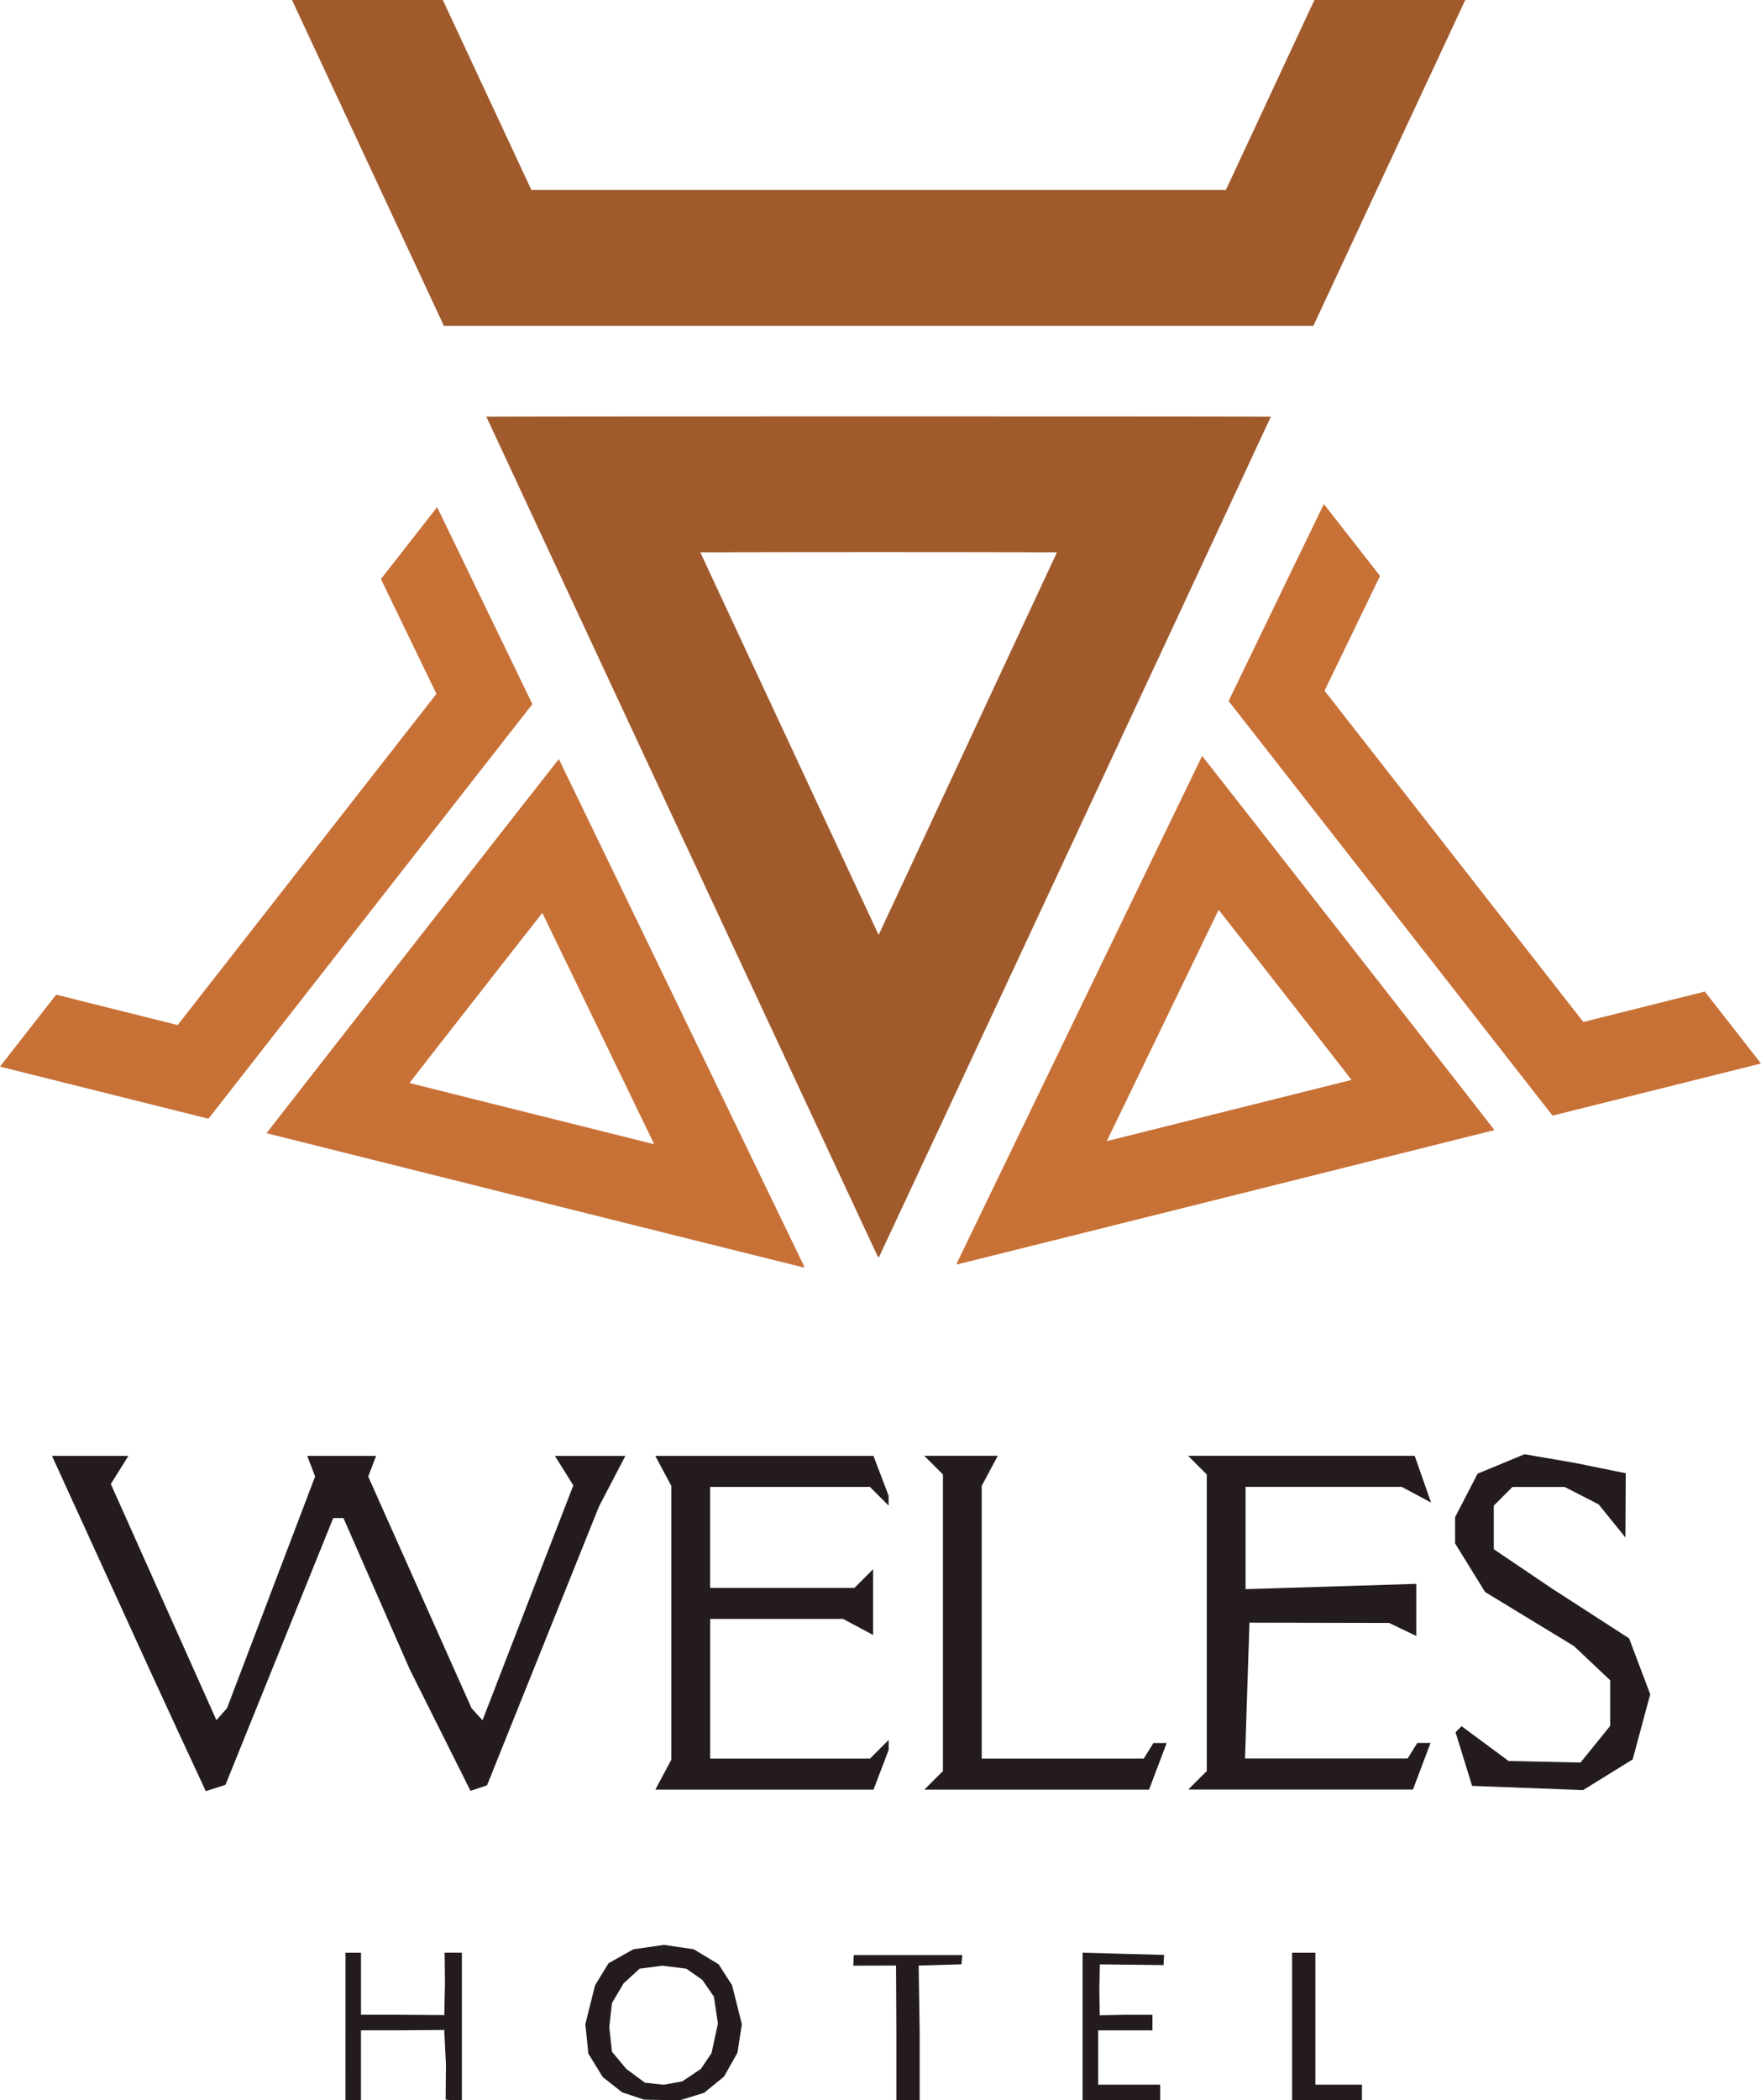<?xml version="1.0" encoding="UTF-8" standalone="no"?>
<!-- Created with Inkscape (http://www.inkscape.org/) -->

<svg
   width="60.048mm"
   height="71.584mm"
   viewBox="0 0 60.048 71.584"
   version="1.1"
   id="svg1"
   xml:space="preserve"
   sodipodi:docname="weles.svg"
   inkscape:export-filename="weles.png"
   inkscape:export-xdpi="96"
   inkscape:export-ydpi="96"
   inkscape:version="1.3.2 (091e20e, 2023-11-25, custom)"
   xmlns:inkscape="http://www.inkscape.org/namespaces/inkscape"
   xmlns:sodipodi="http://sodipodi.sourceforge.net/DTD/sodipodi-0.dtd"
   xmlns:xlink="http://www.w3.org/1999/xlink"
   xmlns="http://www.w3.org/2000/svg"
   xmlns:svg="http://www.w3.org/2000/svg"><sodipodi:namedview
     id="namedview1"
     pagecolor="#505050"
     bordercolor="#eeeeee"
     borderopacity="1"
     inkscape:showpageshadow="0"
     inkscape:pageopacity="0"
     inkscape:pagecheckerboard="0"
     inkscape:deskcolor="#505050"
     inkscape:document-units="mm"
     inkscape:zoom="1.0242632"
     inkscape:cx="48.815577"
     inkscape:cy="154.25722"
     inkscape:window-width="1435"
     inkscape:window-height="1032"
     inkscape:window-x="86"
     inkscape:window-y="44"
     inkscape:window-maximized="0"
     inkscape:current-layer="layer1" /><defs
     id="defs1"><clipPath
       clipPathUnits="userSpaceOnUse"
       id="clipPath23"><use
         x="0"
         y="0"
         xlink:href="#g22"
         id="use23" /></clipPath></defs><g
     inkscape:label="Warstwa 1"
     inkscape:groupmode="layer"
     id="layer1"
     transform="translate(-72.328,-163.597)"><path
       style="fill:#000000"
       id="path1"
       d="" /><path
       style="fill:#000000"
       id="path18"
       d="" /><path
       style="fill:#000000"
       id="path17"
       d="" /><path
       style="fill:#000000"
       id="path16"
       d="" /><g
       id="g23"
       clip-path="url(#clipPath23)"><g
         inkscape:label="Clip"
         id="g22"><path
           style="fill:#241c1c"
           d="m 84.108,232.668 v -2.514 h 0.265 0.265 v 1.058 1.058 h 1.323 l 1.517,0.011 0.023,-1.07 -0.011,-1.058 h 0.191 0.397 v 2.514 2.514 H 87.68 l -0.157,-0.023 0.011,-1.179 -0.057,-1.191 -1.517,0.011 h -1.323 v 1.191 1.191 h -0.265 -0.265 z m 9.435,2.246 -0.66,-0.52 -0.492,-0.799 -0.104,-1.005 0.166,-0.663 0.166,-0.663 0.46,-0.751 0.848,-0.477 1.04,-0.148 1.017,0.148 0.848,0.512 0.46,0.717 0.166,0.663 0.166,0.663 -0.15,0.973 -0.458,0.813 -0.679,0.552 -0.827,0.255 -0.608,-0.011 -0.608,-0.011 z m 2.686,-0.801 0.362,-0.539 0.217,-1.007 -0.137,-0.916 -0.396,-0.573 -0.544,-0.379 -0.82,-0.103 -0.774,0.103 -0.545,0.5 -0.397,0.671 -0.091,0.818 0.091,0.841 0.488,0.585 0.636,0.471 0.637,0.069 0.637,-0.114 z m 6.664,-1.295 -0.011,-2.227 -1.458,0.004 0.014,-0.361 h 1.852 1.852 l -0.031,0.316 -1.458,0.042 0.034,2.227 v 2.364 h -0.397 -0.397 z m 6.35,-0.15 v -2.514 l 1.389,0.038 1.389,0.037 -0.017,0.347 -2.172,-0.025 -0.018,0.86 0.014,0.876 0.854,-0.016 h 0.943 v 0.265 0.265 h -0.926 -0.926 v 0.926 0.926 h 1.058 1.058 v 0.265 0.265 h -1.323 -1.323 z m 7.144,0 v -2.514 h 0.397 0.397 v 2.249 2.249 h 0.794 0.794 v 0.265 0.265 h -1.191 -1.191 z m -38.006,-10.097 -0.956,-2.074 -1.662,-3.638 -1.662,-3.638 h 1.302 1.302 l -0.299,0.479 -0.299,0.479 1.8,4.024 1.8,4.024 0.181,-0.204 0.181,-0.204 1.502,-3.949 1.502,-3.949 -0.134,-0.35 -0.134,-0.35 h 1.174 1.174 l -0.135,0.351 -0.135,0.351 1.762,3.949 1.762,3.949 0.187,0.205 0.187,0.205 1.548,-4.003 1.548,-4.003 -0.313,-0.501 -0.313,-0.501 h 1.2 1.2 l -0.449,0.86 -0.449,0.86 -1.909,4.753 -1.909,4.753 -0.282,0.094 -0.282,0.094 -1.035,-2.069 -1.035,-2.069 -1.131,-2.58 -1.131,-2.58 h -0.174 -0.174 l -1.838,4.547 -1.838,4.547 -0.335,0.107 -0.335,0.107 z m 16.565,1.515 0.274,-0.512 v -4.665 -4.665 l -0.274,-0.512 -0.274,-0.512 h 3.72 3.72 l 0.258,0.679 0.258,0.679 v 0.168 0.168 l -0.318,-0.318 -0.318,-0.318 h -2.725 -2.725 v 1.72 1.72 h 2.461 2.461 l 0.318,-0.318 0.318,-0.318 v 1.121 1.121 l -0.512,-0.274 -0.512,-0.274 h -2.266 -2.266 v 2.381 2.381 h 2.725 2.725 l 0.318,-0.318 0.318,-0.318 v 0.168 0.168 l -0.258,0.679 -0.258,0.679 h -3.72 -3.72 z m 9.217,0.194 0.318,-0.318 v -5.054 -5.054 l -0.318,-0.318 -0.318,-0.318 h 1.253 1.253 l -0.274,0.512 -0.274,0.512 v 4.648 4.648 h 2.763 2.763 l 0.164,-0.265 0.164,-0.265 h 0.226 0.226 l -0.3,0.794 -0.3,0.794 h -3.831 -3.831 z m 8.996,0 0.318,-0.318 v -5.054 -5.054 l -0.318,-0.318 -0.318,-0.318 h 3.863 3.864 l 0.278,0.796 0.278,0.796 -0.499,-0.267 -0.499,-0.267 h -2.663 -2.663 v 1.743 1.743 l 2.911,-0.09 2.911,-0.09 -3.2e-4,0.888 -3.3e-4,0.888 -0.463,-0.222 -0.463,-0.222 -2.381,-0.005 -2.381,-0.005 -0.076,2.315 -0.076,2.315 h 2.773 2.773 l 0.164,-0.265 0.164,-0.265 h 0.226 0.226 l -0.3,0.794 -0.3,0.794 h -3.831 -3.831 z m 9.083,-0.727 -0.282,-0.913 0.103,-0.103 0.103,-0.103 0.802,0.593 0.802,0.593 1.226,0.026 1.226,0.026 0.506,-0.625 0.506,-0.625 v -0.776 -0.776 l -0.617,-0.583 -0.617,-0.583 -1.516,-0.922 -1.516,-0.922 -0.512,-0.829 -0.512,-0.829 v -0.445 -0.445 l 0.384,-0.743 0.384,-0.743 0.8,-0.331 0.8,-0.331 0.866,0.149 0.866,0.149 0.86,0.175 0.86,0.175 -0.006,1.094 -0.006,1.094 -0.457,-0.564 -0.457,-0.564 -0.578,-0.296 -0.578,-0.296 h -0.891 -0.891 l -0.318,0.318 -0.318,0.318 v 0.743 0.743 l 0.992,0.67 0.992,0.67 1.315,0.849 1.315,0.849 0.36,0.953 0.36,0.953 -0.299,1.11 -0.299,1.11 -0.846,0.523 -0.846,0.523 -1.892,-0.072 -1.892,-0.072 z"
           id="path19"
           sodipodi:nodetypes="ccccccccccccccccccccccccccccccccccccccccccccccccccccccccccccccccccccccccccccccccccccccccccccccccccccccccccccccccccccccccccccccccccccccccccccccccccccccccccccccccccccccccccccccccccccccccccccccccccccccccccccccccccccccccccccccccccccccccccccccccccccccccccccccccccccccccccccccccccccccccccccccccccccccccccccccccccccccccc" /><path
           style="fill:#a05a2c;stroke-width:0.021"
           d="m 102.239,206.384 c -0.068,-0.135 -13.328,-28.574 -13.328,-28.586 0,-0.006 6.019,-0.011 13.376,-0.011 7.357,0 13.376,0.005 13.376,0.011 0,0.022 -13.345,28.63 -13.364,28.649 -0.012,0.012 -0.036,-0.013 -0.061,-0.062 z m 3.128,-17.523 3.003,-6.44 -3.034,-0.005 c -1.669,-0.003 -4.406,-0.003 -6.082,0 l -3.048,0.005 3.041,6.521 3.041,6.521 0.039,-0.081 c 0.021,-0.044 1.39,-2.979 3.042,-6.521 z M 85.069,169.567 c -1.317,-2.825 -2.482,-5.324 -2.59,-5.553 l -0.195,-0.417 h 2.572 2.572 l 1.509,3.236 1.509,3.236 h 11.842 11.842 l 1.509,-3.236 1.509,-3.236 h 2.572 2.572 l -0.195,0.417 c -0.107,0.229 -1.273,2.728 -2.59,5.553 l -2.395,5.136 H 102.288 87.464 Z"
           id="path12"
           inkscape:connector-curvature="0" /><path
           style="fill:#c87137;stroke-width:0.013"
           d="m 104.959,206.644 c 0.037,-0.084 8.355,-17.276 8.36,-17.281 0.002,-0.002 2.248,2.865 4.989,6.372 2.741,3.507 4.981,6.378 4.979,6.38 -0.01,0.007 -18.319,4.584 -18.334,4.582 -0.01,-0.002 -0.007,-0.022 0.007,-0.053 z m 9.334,-5.208 4.121,-1.031 -1.128,-1.448 c -0.62,-0.797 -1.64,-2.101 -2.266,-2.899 l -1.138,-1.451 -1.907,3.942 -1.907,3.942 0.052,-0.012 c 0.029,-0.007 1.906,-0.476 4.173,-1.043 z m 1.431,-17.051 c 0.826,-1.708 1.557,-3.218 1.624,-3.357 l 0.122,-0.252 0.958,1.226 0.958,1.226 -0.946,1.956 -0.946,1.956 4.412,5.645 4.412,5.645 2.071,-0.518 2.071,-0.518 0.958,1.226 0.958,1.226 -0.267,0.067 c -0.147,0.037 -1.746,0.436 -3.554,0.888 l -3.287,0.822 -5.523,-7.066 -5.523,-7.066 z"
           id="path12-4"
           inkscape:connector-curvature="0"
           inkscape:transform-center-x="-5.1562372"
           inkscape:transform-center-y="-4.3659145" /><path
           style="fill:#c87137;stroke-width:0.013"
           d="m 99.744,206.75 c -0.037,-0.084 -8.355,-17.276 -8.36,-17.281 -0.002,-0.002 -2.248,2.865 -4.989,6.372 -2.741,3.507 -4.981,6.378 -4.979,6.38 0.01,0.007 18.319,4.584 18.334,4.582 0.01,-0.002 0.007,-0.022 -0.007,-0.053 z m -9.334,-5.208 -4.121,-1.031 1.128,-1.448 c 0.62,-0.797 1.64,-2.101 2.266,-2.899 l 1.138,-1.451 1.907,3.942 1.907,3.942 -0.052,-0.012 c -0.029,-0.007 -1.906,-0.476 -4.173,-1.043 z m -1.431,-17.051 c -0.826,-1.708 -1.557,-3.218 -1.624,-3.357 l -0.122,-0.252 -0.958,1.226 -0.958,1.226 0.946,1.956 0.946,1.956 -4.412,5.645 -4.412,5.645 -2.071,-0.518 -2.071,-0.518 -0.958,1.226 -0.958,1.226 0.267,0.067 c 0.147,0.037 1.746,0.436 3.554,0.888 l 3.287,0.822 5.523,-7.066 5.523,-7.066 z"
           id="path12-4-8"
           inkscape:connector-curvature="0"
           inkscape:transform-center-x="5.1562391"
           inkscape:transform-center-y="-4.3659145" /></g></g></g></svg>
